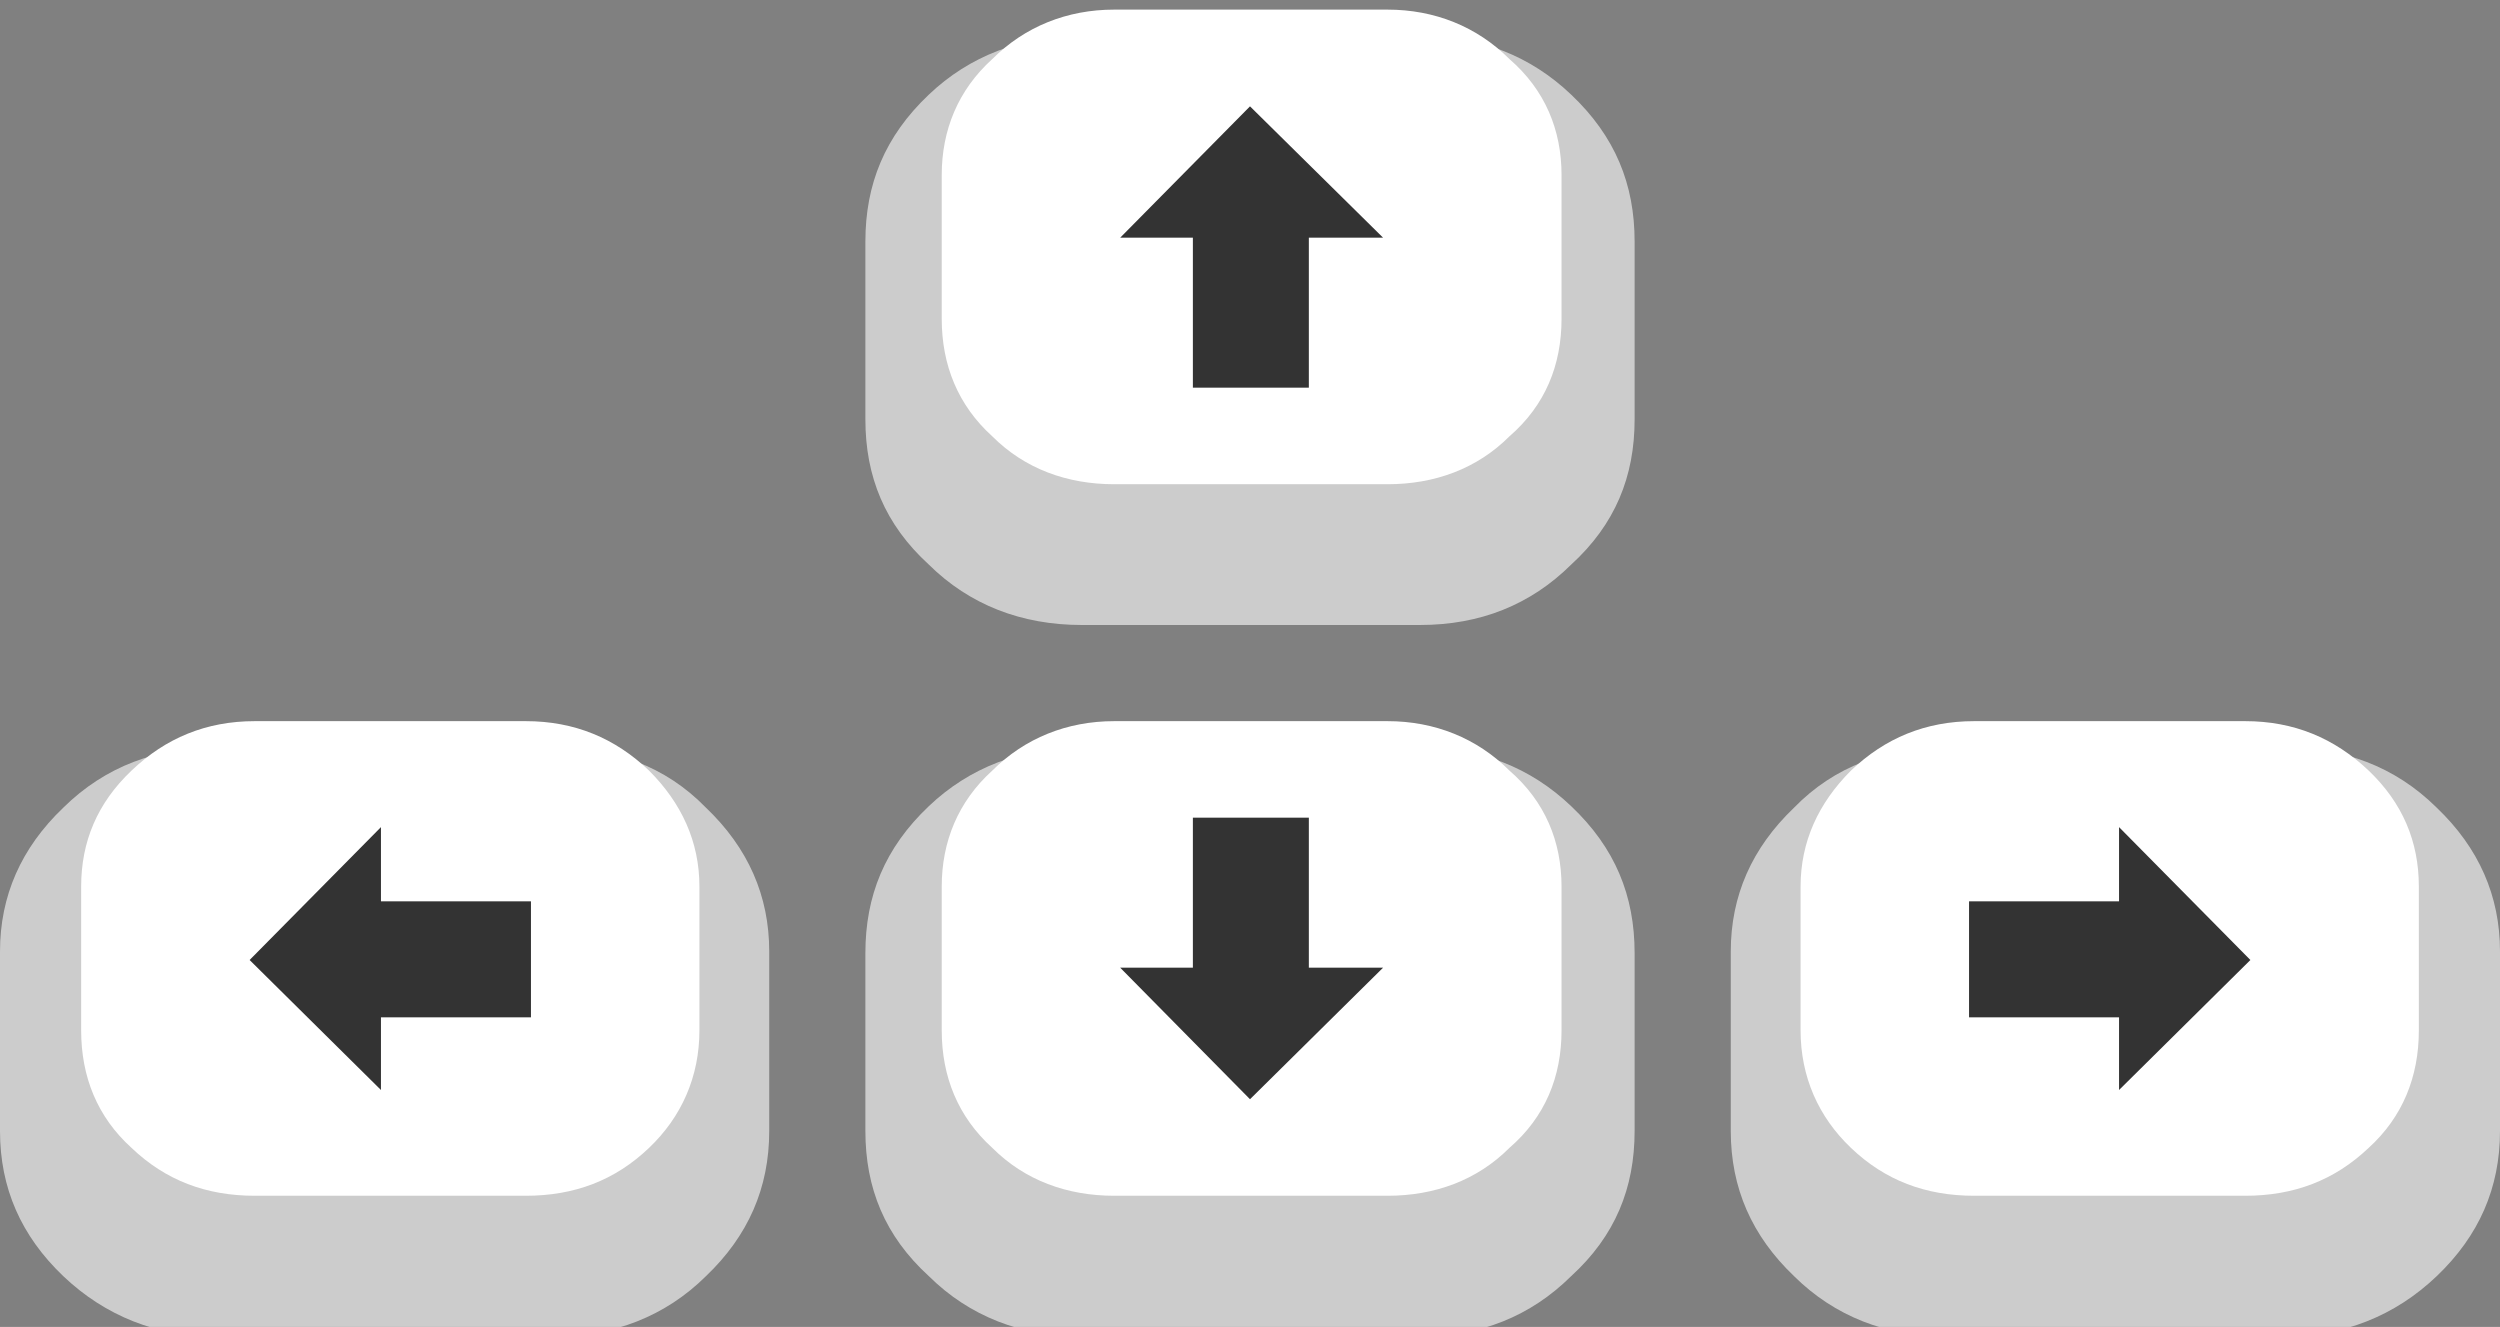 <?xml version="1.0" encoding="UTF-8"?>
<!DOCTYPE svg PUBLIC "-//W3C//DTD SVG 1.1//EN" "http://www.w3.org/Graphics/SVG/1.1/DTD/svg11.dtd">
<!-- Creator: CorelDRAW 2020 (64-Bit) -->
<svg xmlns="http://www.w3.org/2000/svg" xml:space="preserve" width="130px" height="69px" version="1.1" style="shape-rendering:geometricPrecision; text-rendering:geometricPrecision; image-rendering:optimizeQuality; fill-rule:evenodd; clip-rule:evenodd"
viewBox="0 0 130 69"
 xmlns:xlink="http://www.w3.org/1999/xlink"
 xmlns:xodm="http://www.corel.com/coreldraw/odm/2003"
 enable-background="new 0 0 255.882 255.882">
 <rect x="0" y="0" width="130" height="69" fill="#808080" stroke="none"/>
 <defs>
  <style type="text/css">
   <![CDATA[
    .fil2 {fill:#333333;fill-rule:nonzero}
    .fil0 {fill:#CCCCCC;fill-rule:nonzero}
    .fil1 {fill:white;fill-rule:nonzero}
   ]]>
  </style>
 </defs>
 <g id="Layer_x0020_1">
  <g id="_939848288">
   <g>
    <path class="fil0" d="M73.84 1.87l-17.59 0c-3.13,0 -5.84,1.04 -7.95,3.05 -2.29,2.17 -3.3,4.66 -3.3,7.64l0 9.25c0,2.97 1.01,5.46 3.3,7.55 2.11,2.09 4.82,3.14 7.95,3.14l17.59 0c3.13,0 5.75,-1.05 7.86,-3.14 2.29,-2.09 3.3,-4.58 3.3,-7.55l0 -9.25c0,-2.98 -1.01,-5.47 -3.3,-7.64 -2.11,-2.01 -4.73,-3.05 -7.86,-3.05z"/>
   </g>
   <g>
    <path class="fil1" d="M72.15 0.5l-14.21 0c-2.45,0 -4.65,0.88 -6.34,2.57 -1.78,1.61 -2.63,3.7 -2.63,6.03l0 7.48c0,2.41 0.85,4.5 2.63,6.11 1.69,1.69 3.89,2.49 6.34,2.49l14.21 0c2.45,0 4.65,-0.8 6.34,-2.49 1.86,-1.61 2.71,-3.7 2.71,-6.11l0 -7.48c0,-2.33 -0.85,-4.42 -2.71,-6.03 -1.69,-1.69 -3.89,-2.57 -6.34,-2.57z"/>
   </g>
   <g>
    <path class="fil2" d="M62.03 20.16l6.03 0 0 -7.8 3.86 0 -6.92 -6.83 -6.75 6.83 3.78 0 0 7.8z"/>
   </g>
  </g>
  <g id="_939848240">
   <g>
    <path class="fil0" d="M28.78 38.87l-17.56 0c-3.03,0 -5.73,0.96 -7.93,3.13 -2.19,2.09 -3.29,4.59 -3.29,7.48l0 9.33c0,2.97 1.1,5.46 3.29,7.55 2.2,2.09 4.9,3.14 7.93,3.14l17.56 0c3.12,0 5.82,-1.05 7.93,-3.14 2.19,-2.09 3.29,-4.58 3.29,-7.55l0 -9.33c0,-2.9 -1.1,-5.39 -3.29,-7.48 -2.11,-2.17 -4.81,-3.13 -7.93,-3.13z"/>
   </g>
   <g>
    <path class="fil1" d="M27.34 37.5l-14.09 0c-2.53,0 -4.64,0.88 -6.41,2.57 -1.78,1.69 -2.62,3.7 -2.62,6.03l0 7.48c0,2.41 0.84,4.5 2.62,6.11 1.77,1.69 3.88,2.49 6.41,2.49l14.09 0c2.53,0 4.64,-0.8 6.41,-2.49 1.69,-1.61 2.62,-3.7 2.62,-6.11l0 -7.48c0,-2.33 -0.93,-4.34 -2.62,-6.03 -1.77,-1.69 -3.88,-2.57 -6.41,-2.57z"/>
   </g>
   <g>
    <path class="fil2" d="M27.61 52.9l0 -6.03 -7.8 0 0 -3.86 -6.83 6.91 6.83 6.76 0 -3.78 7.8 0z"/>
   </g>
  </g>
  <g id="_852891232">
   <g>
    <path class="fil0" d="M101.22 38.87l17.56 0c3.04,0 5.74,0.96 7.93,3.13 2.19,2.09 3.29,4.59 3.29,7.48l0 9.33c0,2.97 -1.1,5.46 -3.29,7.55 -2.19,2.09 -4.89,3.14 -7.93,3.14l-17.56 0c-3.12,0 -5.82,-1.05 -7.93,-3.14 -2.19,-2.09 -3.29,-4.58 -3.29,-7.55l0 -9.33c0,-2.9 1.1,-5.39 3.29,-7.48 2.11,-2.17 4.81,-3.13 7.93,-3.13z"/>
   </g>
   <g>
    <path class="fil1" d="M102.66 37.5l14.09 0c2.53,0 4.64,0.88 6.42,2.57 1.77,1.69 2.61,3.7 2.61,6.03l0 7.48c0,2.41 -0.84,4.5 -2.61,6.11 -1.78,1.69 -3.89,2.49 -6.42,2.49l-14.09 0c-2.53,0 -4.64,-0.8 -6.41,-2.49 -1.69,-1.61 -2.62,-3.7 -2.62,-6.11l0 -7.48c0,-2.33 0.93,-4.34 2.62,-6.03 1.77,-1.69 3.88,-2.57 6.41,-2.57z"/>
   </g>
   <g>
    <path class="fil2" d="M102.39 52.9l0 -6.03 7.8 0 0 -3.86 6.83 6.91 -6.83 6.76 0 -3.78 -7.8 0z"/>
   </g>
  </g>
  <g id="_852893296">
   <g>
    <path class="fil0" d="M73.84 38.87l-17.59 0c-3.13,0 -5.84,1.04 -7.95,3.05 -2.29,2.17 -3.3,4.66 -3.3,7.64l0 9.25c0,2.97 1.01,5.46 3.3,7.55 2.11,2.09 4.82,3.14 7.95,3.14l17.59 0c3.13,0 5.75,-1.05 7.86,-3.14 2.29,-2.09 3.3,-4.58 3.3,-7.55l0 -9.25c0,-2.98 -1.01,-5.47 -3.3,-7.64 -2.11,-2.01 -4.73,-3.05 -7.86,-3.05z"/>
   </g>
   <g>
    <path class="fil1" d="M72.15 37.5l-14.21 0c-2.45,0 -4.65,0.88 -6.34,2.57 -1.78,1.61 -2.63,3.7 -2.63,6.03l0 7.48c0,2.41 0.85,4.5 2.63,6.11 1.69,1.69 3.89,2.49 6.34,2.49l14.21 0c2.45,0 4.65,-0.8 6.34,-2.49 1.86,-1.61 2.71,-3.7 2.71,-6.11l0 -7.48c0,-2.33 -0.85,-4.42 -2.71,-6.03 -1.69,-1.69 -3.89,-2.57 -6.34,-2.57z"/>
   </g>
   <g>
    <path class="fil2" d="M62.03 42.52l6.03 0 0 7.8 3.86 0 -6.92 6.84 -6.75 -6.84 3.78 0 0 -7.8z"/>
   </g>
  </g>
 </g>
</svg>
